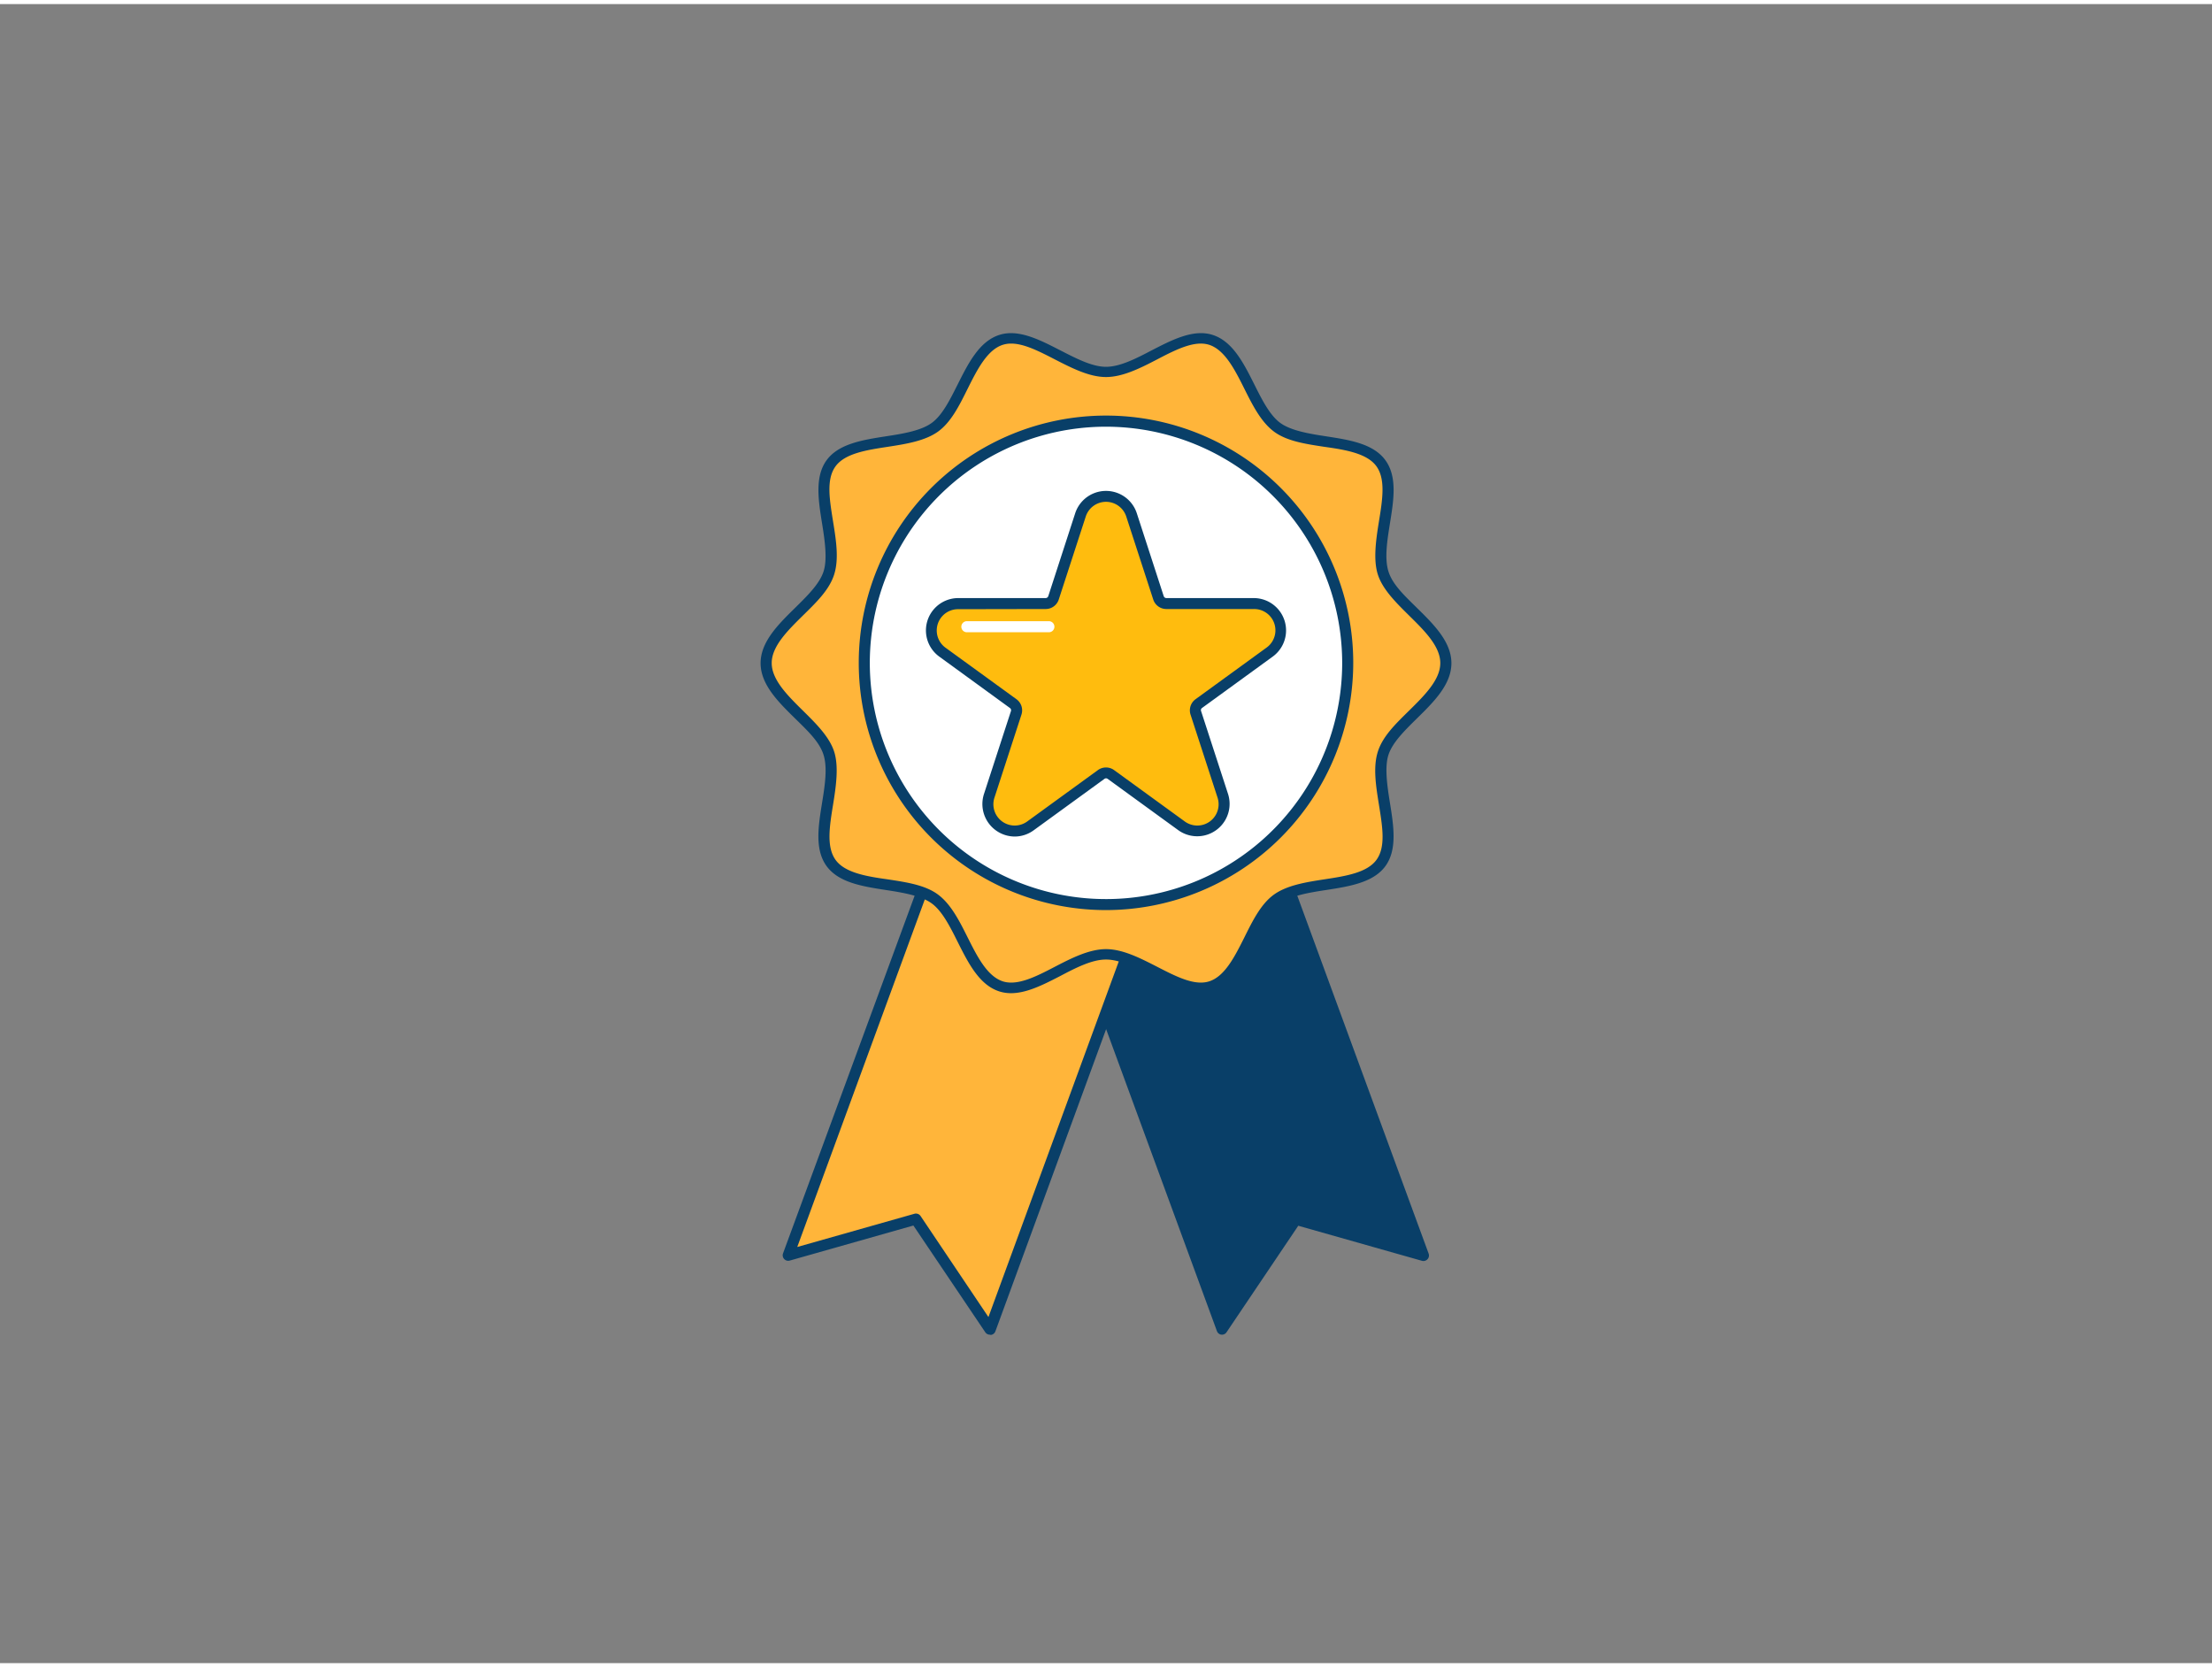 <svg xmlns="http://www.w3.org/2000/svg" viewBox="0 0 400 300" width="406" height="306" class="illustration styles_illustrationTablet__1DWOa"><rect x="0" y="0" width="400" height="300" fill="#808080" stroke="none"/><g id="_505_achievement_outline" data-name="#505_achievement_outline"><polygon points="220.99 239.61 234.35 219.71 257.4 226.25 226.08 140.9 189.67 154.26 220.99 239.61" fill="#093f68"></polygon><path d="M221,240.61h-.12a1,1,0,0,1-.82-.65l-31.32-85.34a1,1,0,0,1,.6-1.29L225.74,140a1,1,0,0,1,1.28.6l31.32,85.34a1,1,0,0,1-1.21,1.31l-22.36-6.34-13,19.3A1,1,0,0,1,221,240.61Zm-30-85.75,30.29,82.56,12.27-18.27a1,1,0,0,1,1.1-.4l21.17,6-30.3-82.57Z" fill="#093f68"></path><polygon points="179.01 239.61 165.65 219.71 142.6 226.25 173.92 140.9 210.33 154.26 179.01 239.61" fill="#ffb53a"></polygon><path d="M179,240.61a1,1,0,0,1-.83-.44l-13-19.3-22.36,6.34a1,1,0,0,1-1.21-1.31L173,140.56a1,1,0,0,1,1.28-.6l36.41,13.36a1,1,0,0,1,.6,1.29L180,240a1,1,0,0,1-.82.65Zm-13.36-21.9a1,1,0,0,1,.83.44l12.27,18.27L209,154.86l-34.53-12.68-30.3,82.57,21.17-6A.84.84,0,0,1,165.65,218.71Z" fill="#093f68"></path><path d="M261.45,119.12c0,6.16-9.53,10.74-11.33,16.29-1.87,5.76,3.08,15.05-.41,19.84s-13.91,3-18.74,6.5-6.22,14-12,15.83c-5.55,1.8-12.83-5.77-19-5.77s-13.44,7.57-19,5.77c-5.76-1.87-7.18-12.34-12-15.83s-15.22-1.66-18.74-6.5,1.46-14.08-.41-19.84c-1.8-5.55-11.33-10.13-11.33-16.29s9.53-10.73,11.33-16.28c1.87-5.76-3.08-15,.41-19.84S164.2,80,169,76.5s6.22-14,12-15.83c5.55-1.8,12.83,5.77,19,5.77s13.44-7.57,19-5.77c5.76,1.87,7.18,12.34,12,15.83s15.22,1.66,18.74,6.5-1.46,14.08.41,19.84C251.92,108.39,261.45,113,261.45,119.12Z" fill="#ffb53a"></path><path d="M217.17,178.86c-2.85,0-5.9-1.57-8.86-3.09s-5.77-3-8.31-3-5.47,1.5-8.31,3c-3.71,1.91-7.55,3.88-11,2.76-3.61-1.17-5.59-5.12-7.51-8.94-1.38-2.77-2.82-5.63-4.74-7s-5.16-1.92-8.24-2.39c-4.2-.65-8.54-1.32-10.73-4.33s-1.48-7.29-.81-11.46c.5-3.1,1-6.31.26-8.66s-2.86-4.33-5.14-6.57c-3.06-3-6.24-6.15-6.24-10s3.18-7,6.24-10c2.28-2.25,4.42-4.36,5.14-6.57s.24-5.56-.26-8.67c-.67-4.16-1.36-8.46.81-11.45s6.53-3.68,10.73-4.33c3.08-.47,6.28-1,8.24-2.39s3.36-4.26,4.74-7c1.92-3.82,3.9-7.77,7.51-8.94,3.44-1.12,7.28.85,11,2.76,2.84,1.45,5.77,3,8.31,3s5.47-1.51,8.31-3c3.71-1.91,7.55-3.88,11-2.76,3.61,1.17,5.59,5.12,7.51,8.94,1.38,2.77,2.82,5.63,4.74,7s5.16,1.92,8.24,2.39c4.2.65,8.54,1.31,10.73,4.33s1.48,7.29.81,11.45c-.5,3.11-1,6.32-.26,8.67s2.86,4.32,5.14,6.57c3.06,3,6.24,6.15,6.24,10s-3.18,7-6.24,10c-2.28,2.25-4.42,4.36-5.14,6.57s-.24,5.56.26,8.66c.67,4.17,1.36,8.47-.81,11.46s-6.53,3.68-10.73,4.33c-3.08.47-6.28,1-8.24,2.39s-3.36,4.26-4.74,7c-1.92,3.82-3.9,7.77-7.51,8.94A6.68,6.68,0,0,1,217.17,178.86ZM182.85,61.39a4.89,4.89,0,0,0-1.53.23c-2.81.91-4.61,4.48-6.34,7.94-1.49,3-3,6.06-5.36,7.75s-5.79,2.24-9.11,2.75c-3.79.58-7.71,1.18-9.42,3.53s-1.08,6-.44,10c.54,3.34,1.09,6.79.18,9.6s-3.29,5.06-5.63,7.37c-2.78,2.74-5.65,5.57-5.65,8.6s2.87,5.87,5.65,8.61c2.34,2.31,4.76,4.7,5.63,7.37s.36,6.26-.18,9.6c-.64,3.93-1.24,7.65.44,10s5.63,3,9.42,3.53c3.32.51,6.76,1,9.11,2.75s3.87,4.77,5.36,7.75c1.73,3.45,3.52,7,6.34,7.94,2.65.86,6-.84,9.45-2.64,3-1.56,6.21-3.18,9.23-3.18s6.18,1.62,9.23,3.18c3.5,1.8,6.8,3.5,9.45,2.64,2.81-.91,4.61-4.49,6.34-7.94,1.49-3,3-6.06,5.36-7.75s5.79-2.24,9.11-2.75c3.79-.58,7.71-1.18,9.42-3.53s1.08-6,.44-10c-.54-3.34-1.09-6.79-.18-9.6s3.29-5.06,5.63-7.37c2.78-2.74,5.65-5.57,5.65-8.61s-2.87-5.86-5.65-8.6c-2.34-2.31-4.76-4.7-5.63-7.37s-.36-6.26.18-9.6c.64-3.94,1.24-7.65-.44-10s-5.63-3-9.42-3.53c-3.32-.51-6.76-1-9.11-2.75s-3.87-4.77-5.36-7.75c-1.73-3.46-3.52-7-6.34-7.94-2.65-.86-6,.84-9.45,2.64-3,1.56-6.21,3.18-9.23,3.18s-6.18-1.62-9.23-3.18C187.92,62.79,185.19,61.39,182.85,61.39Z" fill="#093f68"></path><circle cx="200" cy="119.12" r="43.71" fill="#fff"></circle><path d="M200,163.83a44.71,44.71,0,1,1,44.71-44.71A44.76,44.76,0,0,1,200,163.83Zm0-87.41a42.71,42.71,0,1,0,42.71,42.7A42.75,42.75,0,0,0,200,76.42Z" fill="#093f68"></path><path d="M204.62,92.37l4.87,15a1.5,1.5,0,0,0,1.42,1H226.7a4.85,4.85,0,0,1,2.85,8.78l-12.77,9.28a1.5,1.5,0,0,0-.54,1.67l4.88,15a4.86,4.86,0,0,1-7.47,5.43l-12.77-9.28a1.5,1.5,0,0,0-1.76,0l-12.77,9.28a4.86,4.86,0,0,1-7.47-5.43l4.88-15a1.5,1.5,0,0,0-.54-1.67l-12.77-9.28a4.85,4.85,0,0,1,2.85-8.78h15.79a1.5,1.5,0,0,0,1.42-1l4.87-15A4.86,4.86,0,0,1,204.62,92.37Z" fill="#ffbc0e"></path><path d="M183.5,150.53a5.88,5.88,0,0,1-5.57-7.68l4.88-15a.5.5,0,0,0-.18-.56L169.86,118a5.85,5.85,0,0,1,3.44-10.59h15.78a.51.51,0,0,0,.48-.34l4.87-15a5.86,5.86,0,0,1,11.14,0h0l4.87,15a.51.51,0,0,0,.48.34H226.7A5.85,5.85,0,0,1,230.14,118l-12.77,9.28a.48.48,0,0,0-.18.55l4.88,15a5.86,5.86,0,0,1-9,6.55l-12.77-9.28a.48.48,0,0,0-.58,0l-12.77,9.28A5.83,5.83,0,0,1,183.5,150.53Zm-10.2-41.11a3.85,3.85,0,0,0-2.27,7l12.78,9.28a2.49,2.49,0,0,1,.9,2.79l-4.88,15a3.85,3.85,0,0,0,5.93,4.31l12.77-9.28a2.49,2.49,0,0,1,2.94,0l12.77,9.28a3.85,3.85,0,0,0,5.93-4.31l-4.88-15a2.49,2.49,0,0,1,.9-2.79L229,116.39a3.85,3.85,0,0,0-2.27-7H210.92a2.49,2.49,0,0,1-2.38-1.73l-4.88-15a3.85,3.85,0,0,0-7.32,0l-4.88,15a2.49,2.49,0,0,1-2.38,1.73Z" fill="#093f68"></path><path d="M189.67,113.59H174.84a1,1,0,0,1,0-2h14.83a1,1,0,0,1,0,2Z" fill="#fff"></path></g></svg>